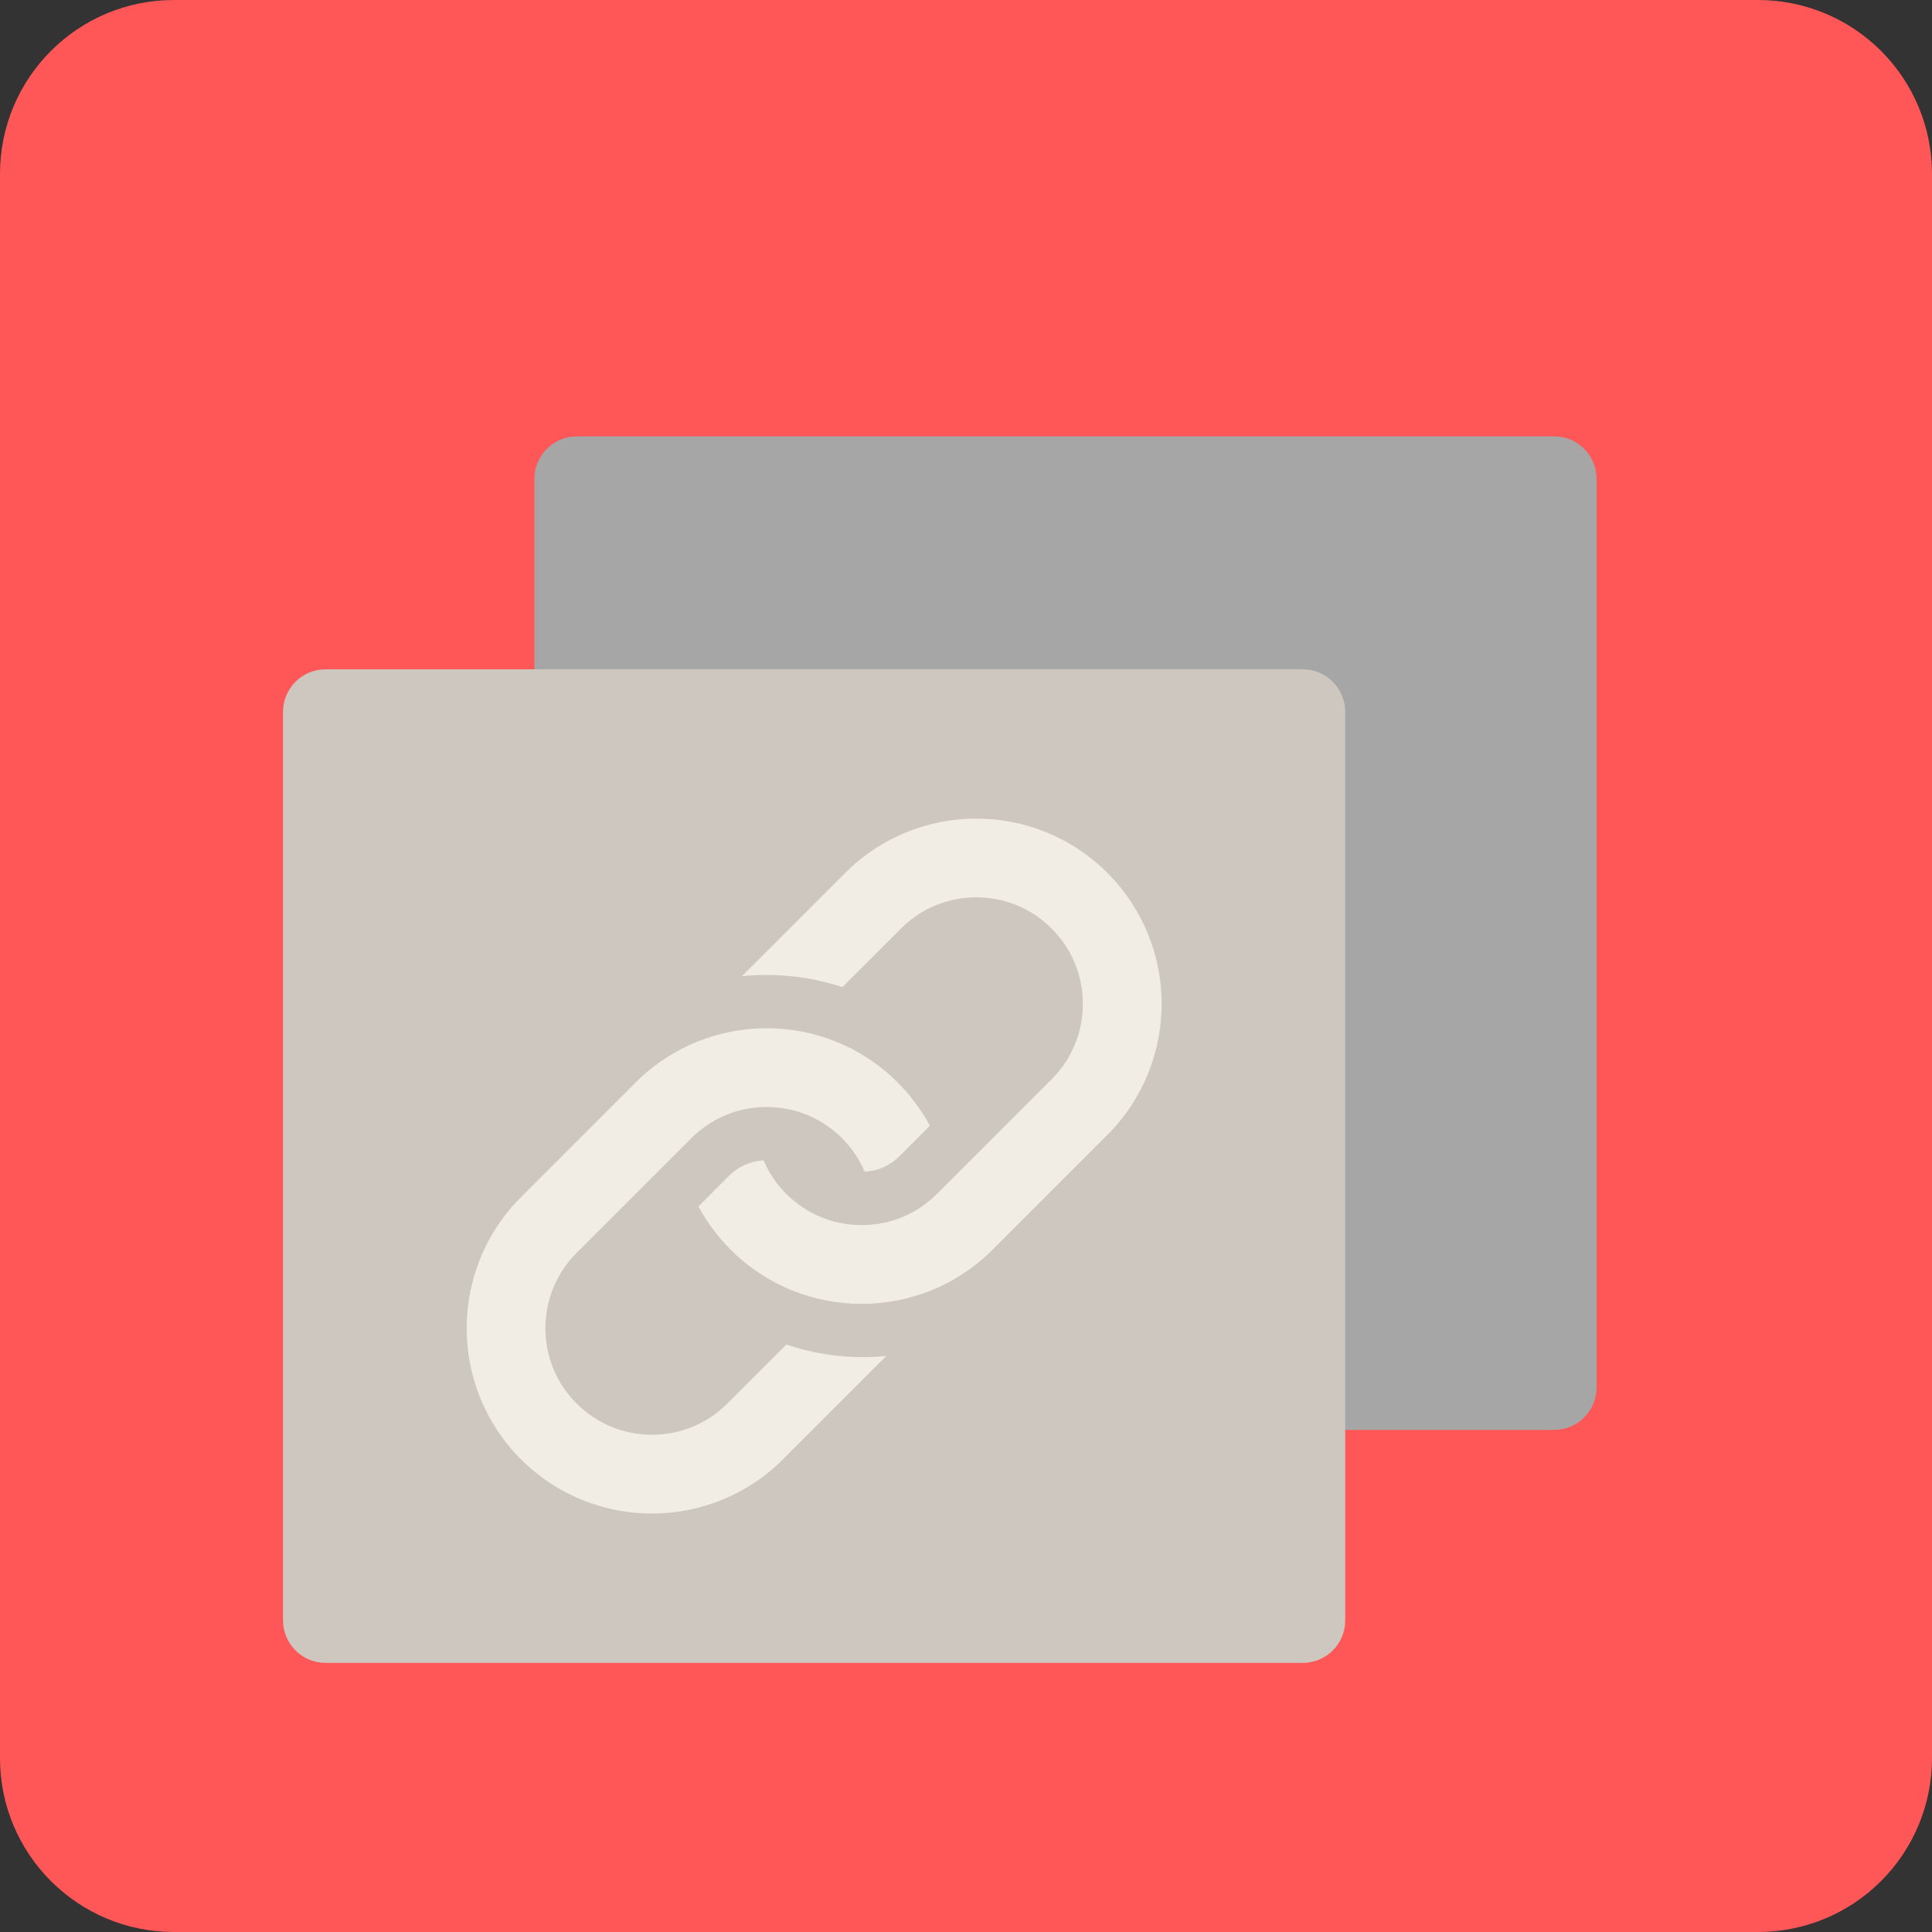 <svg xmlns="http://www.w3.org/2000/svg" xmlns:xlink="http://www.w3.org/1999/xlink" width="500" zoomAndPan="magnify" viewBox="0 0 375 375" height="500" preserveAspectRatio="xMidYMid meet" version="1.0"><rect x="0" y="0" width="375" height="375" fill="#333333" stroke="none"/><defs><clipPath id="4729c9eaa9"><path d="M 33.75 0 L 341.25 0 C 350.199 0 358.785 3.555 365.113 9.887 C 371.445 16.215 375 24.801 375 33.75 L 375 341.25 C 375 350.199 371.445 358.785 365.113 365.113 C 358.785 371.445 350.199 375 341.25 375 L 33.75 375 C 15.109 375 0 359.891 0 341.25 L 0 33.75 C 0 15.109 15.109 0 33.75 0 Z M 33.75 0 " clip-rule="nonzero"/></clipPath><clipPath id="15f6378526"><path d="M 103.727 84.699 L 310 84.699 L 310 277.551 L 103.727 277.551 Z M 103.727 84.699 " clip-rule="nonzero"/></clipPath><clipPath id="4df99b3e8c"><path d="M 111.977 84.699 L 301.648 84.699 C 303.836 84.699 305.934 85.57 307.484 87.117 C 309.031 88.664 309.898 90.762 309.898 92.949 L 309.898 269.301 C 309.898 271.488 309.031 273.586 307.484 275.133 C 305.934 276.68 303.836 277.551 301.648 277.551 L 111.977 277.551 C 109.789 277.551 107.691 276.68 106.141 275.133 C 104.594 273.586 103.727 271.488 103.727 269.301 L 103.727 92.949 C 103.727 90.762 104.594 88.664 106.141 87.117 C 107.691 85.57 109.789 84.699 111.977 84.699 Z M 111.977 84.699 " clip-rule="nonzero"/></clipPath><clipPath id="2eeb22e091"><path d="M 54.938 129.914 L 261.348 129.914 L 261.348 322.766 L 54.938 322.766 Z M 54.938 129.914 " clip-rule="nonzero"/></clipPath><clipPath id="dc8a8507b8"><path d="M 63.188 129.914 L 252.859 129.914 C 255.047 129.914 257.148 130.785 258.695 132.332 C 260.242 133.879 261.109 135.977 261.109 138.164 L 261.109 314.516 C 261.109 316.703 260.242 318.801 258.695 320.348 C 257.148 321.895 255.047 322.766 252.859 322.766 L 63.188 322.766 C 61 322.766 58.902 321.895 57.355 320.348 C 55.809 318.801 54.938 316.703 54.938 314.516 L 54.938 138.164 C 54.938 135.977 55.809 133.879 57.355 132.332 C 58.902 130.785 61 129.914 63.188 129.914 Z M 63.188 129.914 " clip-rule="nonzero"/></clipPath></defs><g clip-path="url(#4729c9eaa9)"><rect x="-37.5" width="450" fill="#ff5757" y="-37.5" height="450" fill-opacity="1"/></g><g clip-path="url(#15f6378526)"><g clip-path="url(#4df99b3e8c)"><path fill="#a6a6a6" d="M 103.727 84.699 L 310.137 84.699 L 310.137 277.551 L 103.727 277.551 Z M 103.727 84.699 " fill-opacity="1" fill-rule="nonzero"/></g></g><g clip-path="url(#2eeb22e091)"><g clip-path="url(#dc8a8507b8)"><path fill="#cec7bf" d="M 54.938 129.914 L 261.348 129.914 L 261.348 322.766 L 54.938 322.766 Z M 54.938 129.914 " fill-opacity="1" fill-rule="nonzero"/></g></g><path fill="#f1ece4" d="M 214.938 169.422 C 200.887 155.379 178.113 155.379 164.066 169.422 L 143.996 189.488 C 145.582 189.312 147.188 189.238 148.805 189.238 C 153.883 189.238 158.82 190.047 163.5 191.602 L 174.871 180.234 C 178.777 176.32 183.973 174.172 189.496 174.172 C 195.023 174.172 200.219 176.32 204.125 180.234 C 208.031 184.137 210.18 189.32 210.18 194.855 C 210.18 200.379 208.031 205.574 204.125 209.477 L 181.871 231.73 C 177.965 235.641 172.77 237.789 167.246 237.789 C 161.711 237.789 156.523 235.641 152.613 231.73 C 150.715 229.836 149.23 227.629 148.211 225.227 C 145.676 225.367 143.305 226.418 141.492 228.23 L 135.566 234.164 C 137.188 237.172 139.27 240.004 141.805 242.547 C 155.852 256.594 178.629 256.594 192.68 242.547 L 214.938 220.285 C 228.98 206.242 228.98 183.469 214.938 169.422 Z M 214.938 169.422 " fill-opacity="1" fill-rule="nonzero"/><path fill="#f1ece4" d="M 167.484 263.418 C 162.395 263.418 157.406 262.598 152.625 260.973 L 141.172 272.426 C 137.27 276.336 132.074 278.484 126.551 278.484 C 121.023 278.484 115.84 276.336 111.926 272.426 C 108.016 268.523 105.867 263.328 105.867 257.805 C 105.867 252.281 108.016 247.086 111.926 243.176 L 134.18 220.922 C 138.094 217.02 143.277 214.871 148.805 214.871 C 154.336 214.871 159.523 217.02 163.43 220.922 C 165.332 222.824 166.816 225.027 167.84 227.434 C 170.387 227.301 172.762 226.238 174.57 224.43 L 180.492 218.5 C 178.871 215.488 176.781 212.656 174.242 210.109 C 160.199 196.066 137.418 196.066 123.371 210.109 L 101.117 232.375 C 87.066 246.418 87.066 269.191 101.117 283.246 C 115.164 297.289 137.938 297.289 151.98 283.246 L 172.02 263.207 C 170.527 263.344 169.016 263.418 167.492 263.418 Z M 167.484 263.418 " fill-opacity="1" fill-rule="nonzero"/></svg>